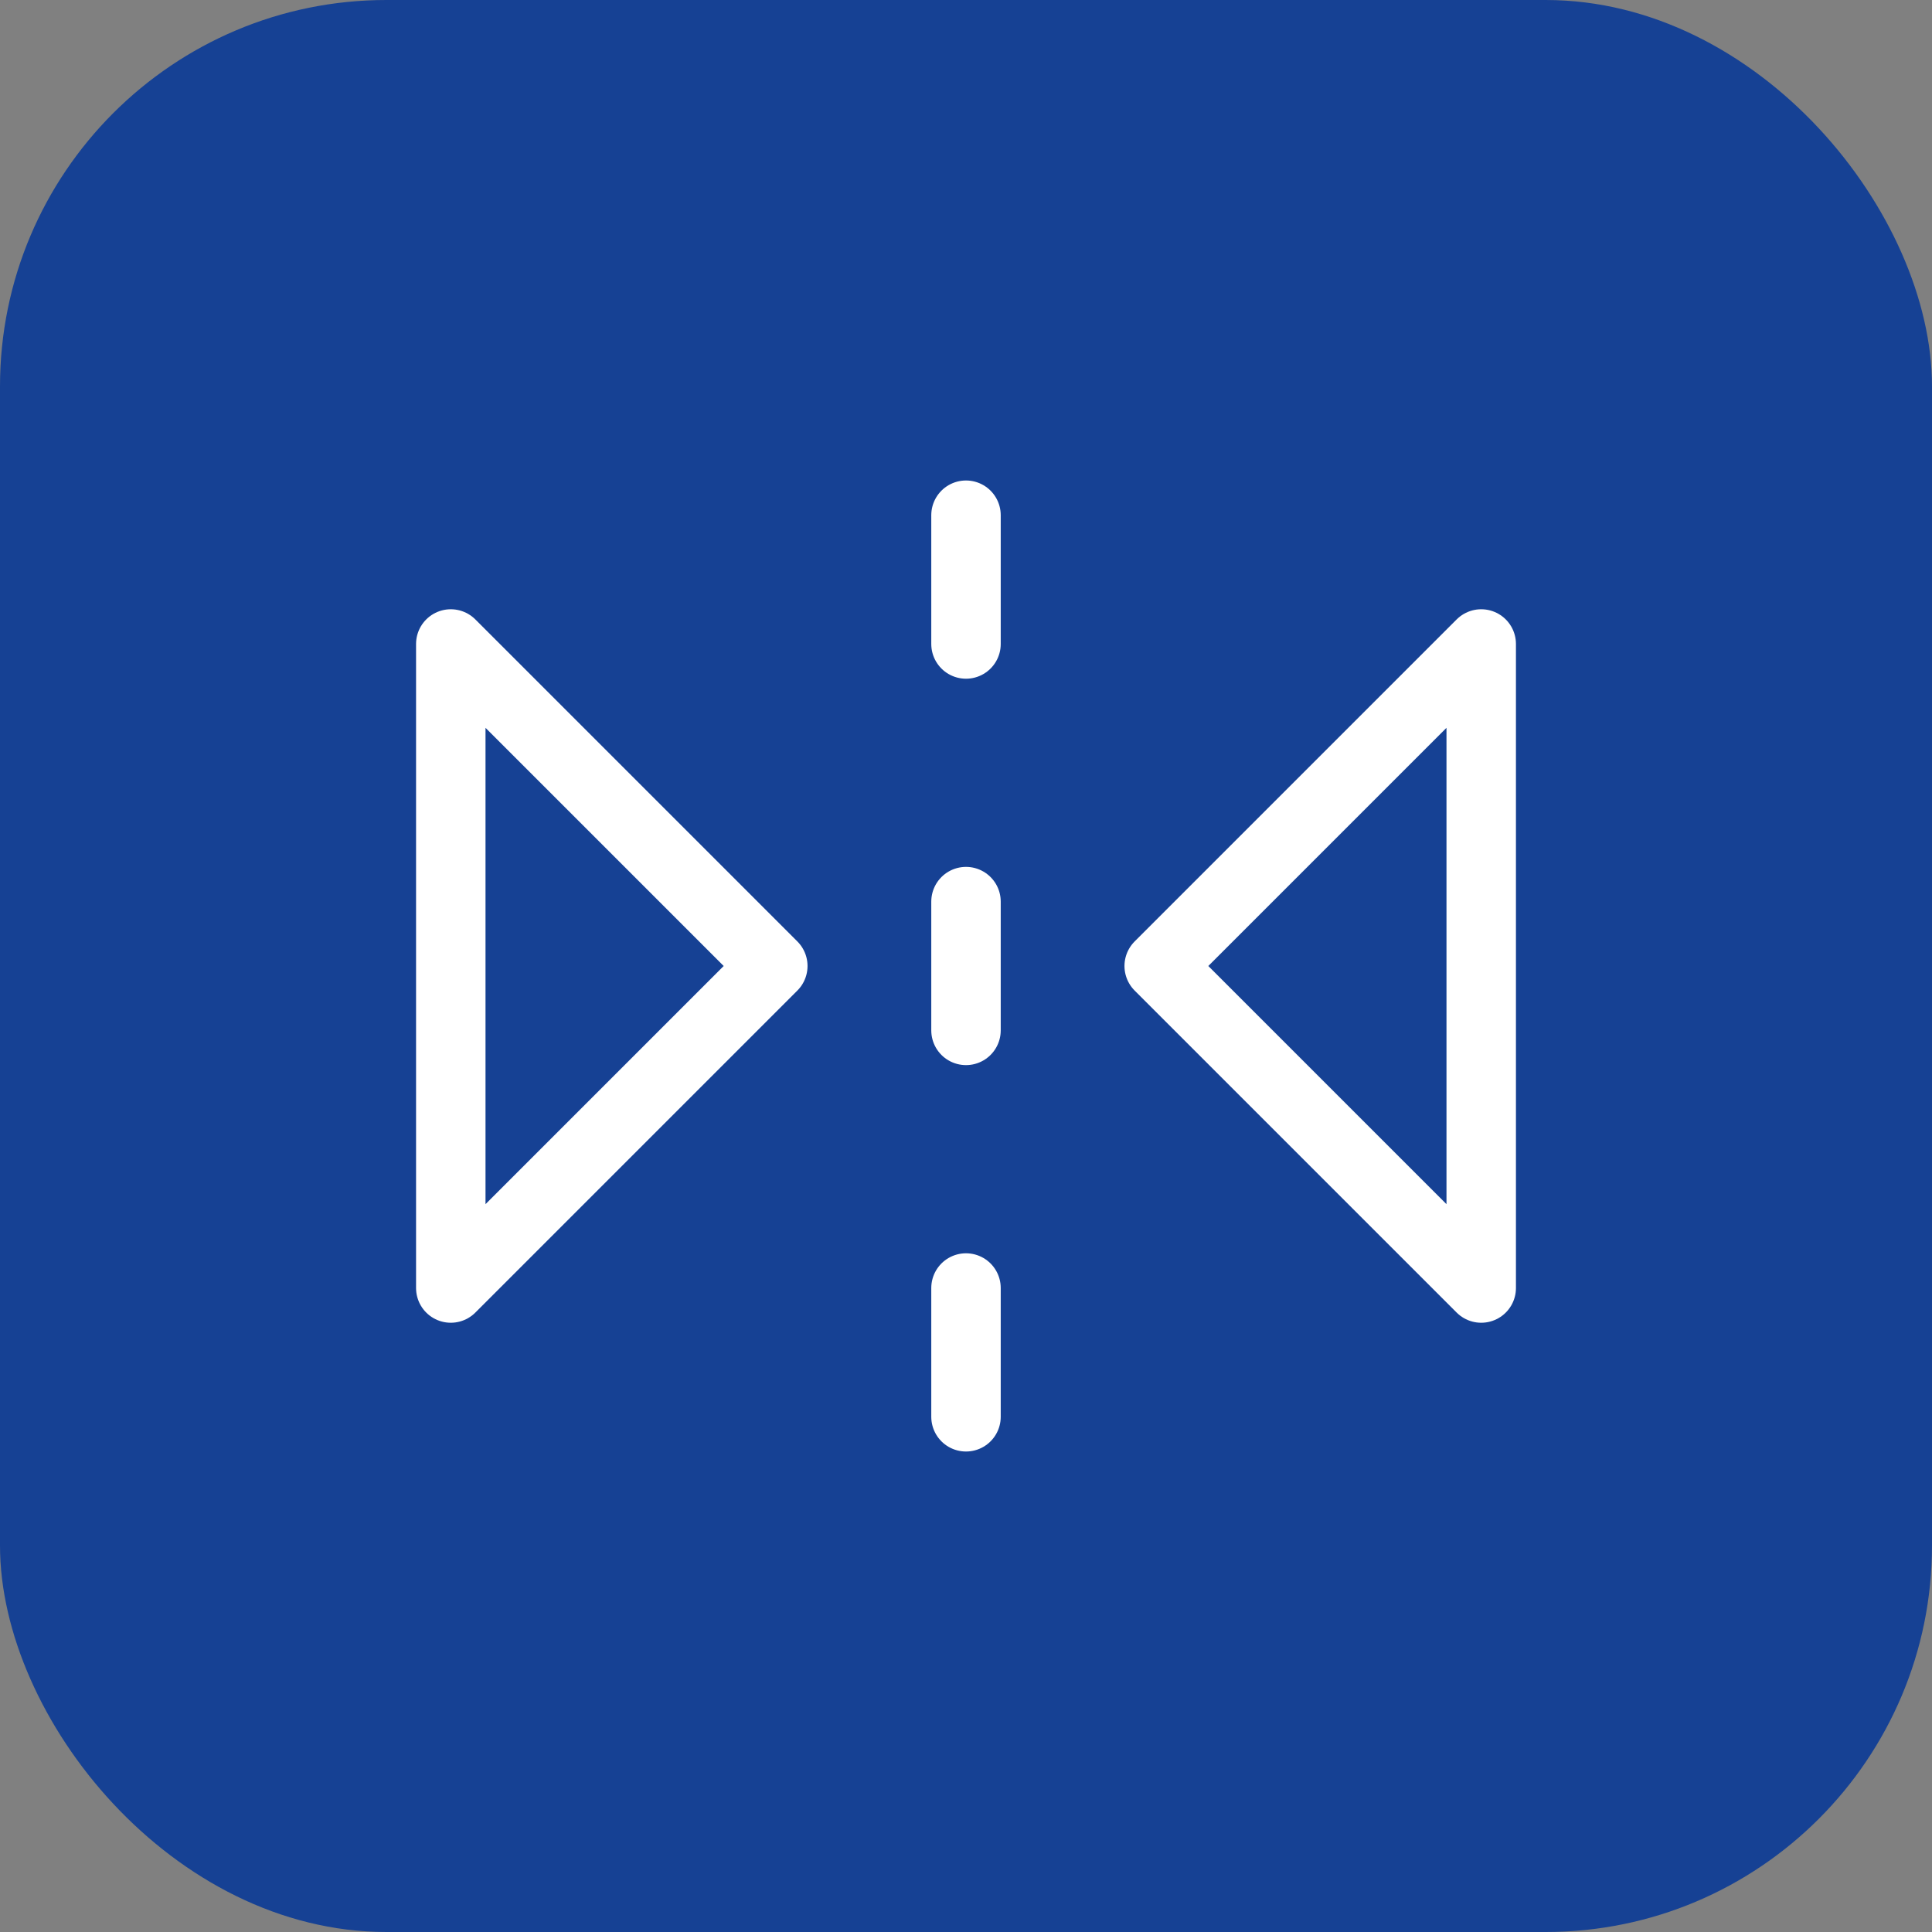 <svg width="40" height="40" viewBox="0 0 40 40" fill="none" xmlns="http://www.w3.org/2000/svg">
<rect x="0" y="0" width="40" height="40" fill="#808080" stroke="none"/>
<rect width="40" height="40" rx="8" fill="#164194"/>
<path d="M20 10.667V13.333M20 18.667V21.333M20 26.667V29.333" stroke="white" stroke-width="1.438" stroke-linecap="round" stroke-linejoin="round"/>
<path d="M30.667 13.333L24 20L30.667 26.667V13.333Z" stroke="white" stroke-width="1.438" stroke-linecap="round" stroke-linejoin="round"/>
<path d="M9.333 13.333L16 20L9.333 26.667V13.333Z" stroke="white" stroke-width="1.438" stroke-linecap="round" stroke-linejoin="round"/>
</svg>
